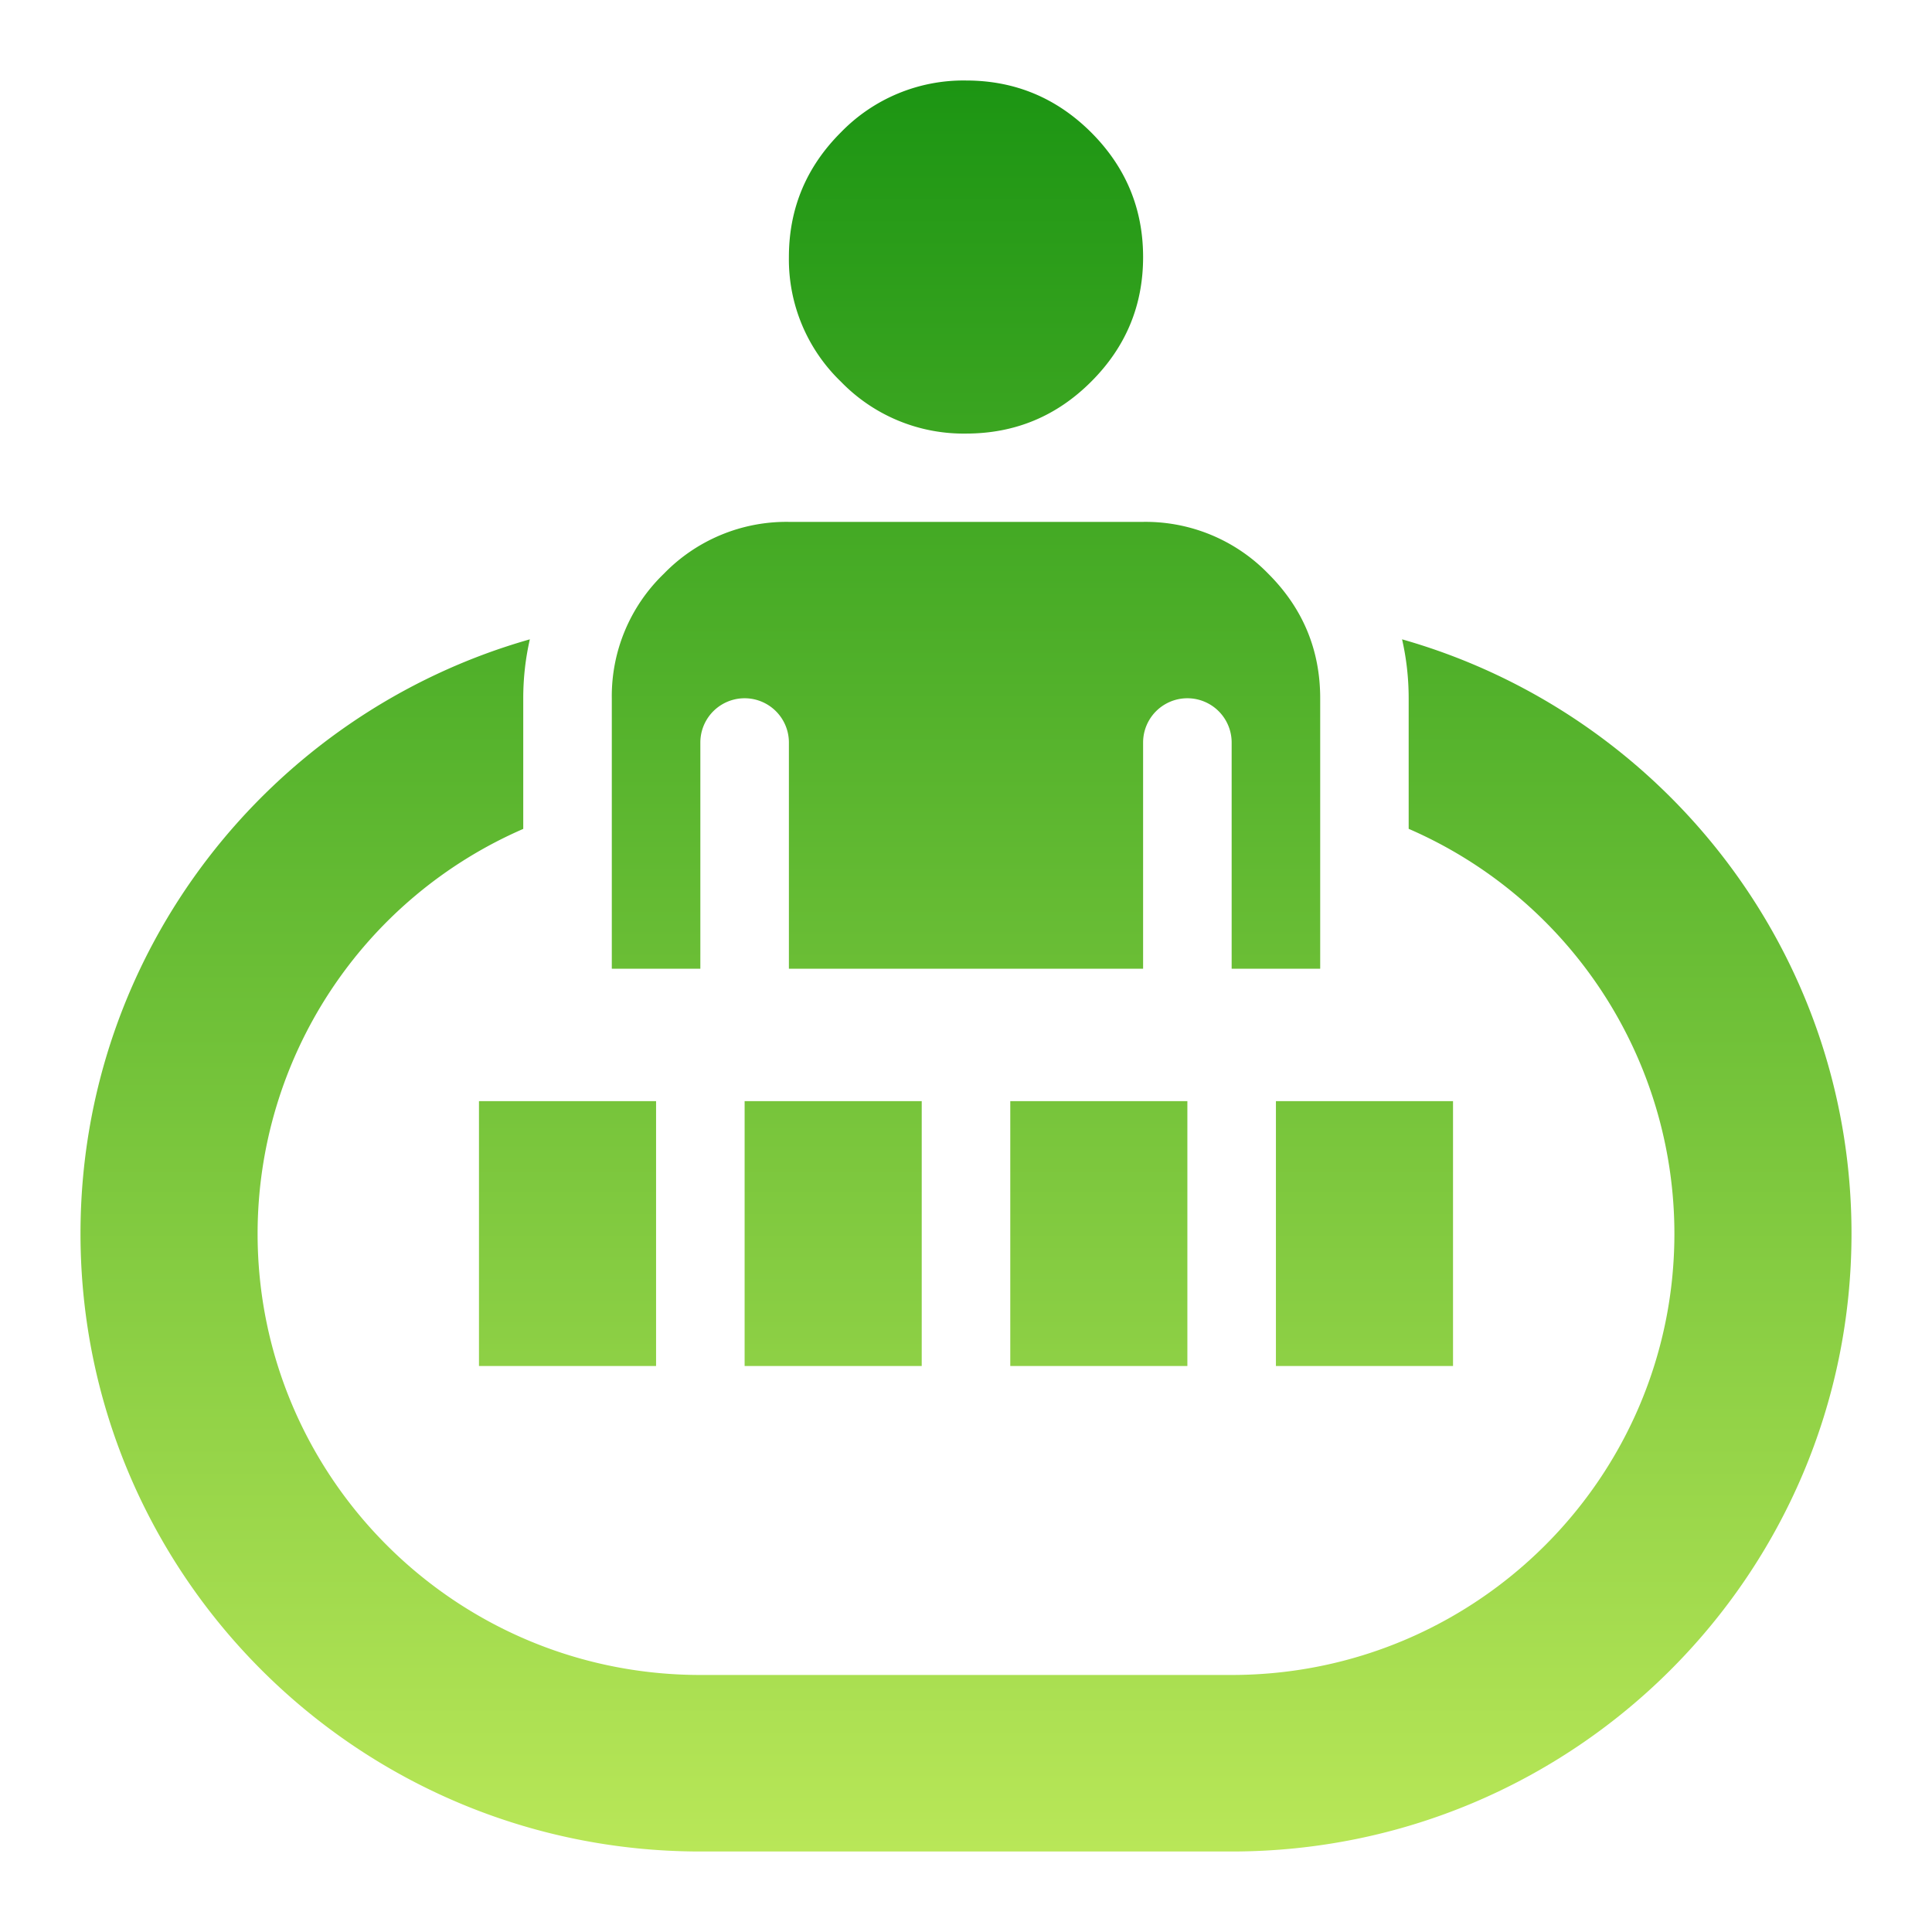 <svg xmlns="http://www.w3.org/2000/svg" width="24" height="24" fill="none" viewBox="0 0 24 24">
  <path fill="url(#a)" fill-rule="evenodd" d="M7.6 8.676v3.358h1.1v-2.81a.55.55 0 0 1 1.1 0v2.81h4.4v-2.81a.55.55 0 0 1 1.1 0v2.81h1.1V8.676c0-.603-.215-1.12-.646-1.55a2.124 2.124 0 0 0-1.554-.643H9.8a2.12 2.12 0 0 0-1.553.644 2.11 2.11 0 0 0-.647 1.55Zm4.4-3.29a2.12 2.12 0 0 1-1.553-.644A2.106 2.106 0 0 1 9.8 3.193c0-.603.216-1.12.647-1.55A2.12 2.12 0 0 1 12 1c.605 0 1.123.215 1.554.644.43.43.646.946.646 1.55 0 .602-.215 1.118-.646 1.548-.43.43-.949.644-1.554.644Zm-5.5 3.29c0-.253.028-.498.082-.734C3.36 8.859 1 11.817 1 15.324 1 19.564 4.447 23 8.7 23h6.6c4.253 0 7.7-3.437 7.7-7.676 0-3.508-2.36-6.466-5.583-7.382.054.236.082.481.082.734v1.62a5.484 5.484 0 0 1 3.301 5.028c0 3.028-2.462 5.483-5.5 5.483H8.7c-3.038 0-5.5-2.455-5.5-5.483a5.484 5.484 0 0 1 3.3-5.027V8.676Zm-.55 5.003h2.2v3.29h-2.2v-3.29Zm5.5 0h-2.2v3.29h2.2v-3.29Zm1.1 0h2.2v3.29h-2.2v-3.29Zm5.5 0h-2.2v3.29h2.2v-3.29Z" clip-rule="evenodd"/>
  <defs>
    <linearGradient id="a" x1="14.432" x2="14.432" y1="23" y2="1" gradientUnits="userSpaceOnUse">
      <stop stop-color="#B9E758"/>
      <stop offset="1" stop-color="#1C9513"/>
    </linearGradient>
  </defs>
</svg>
